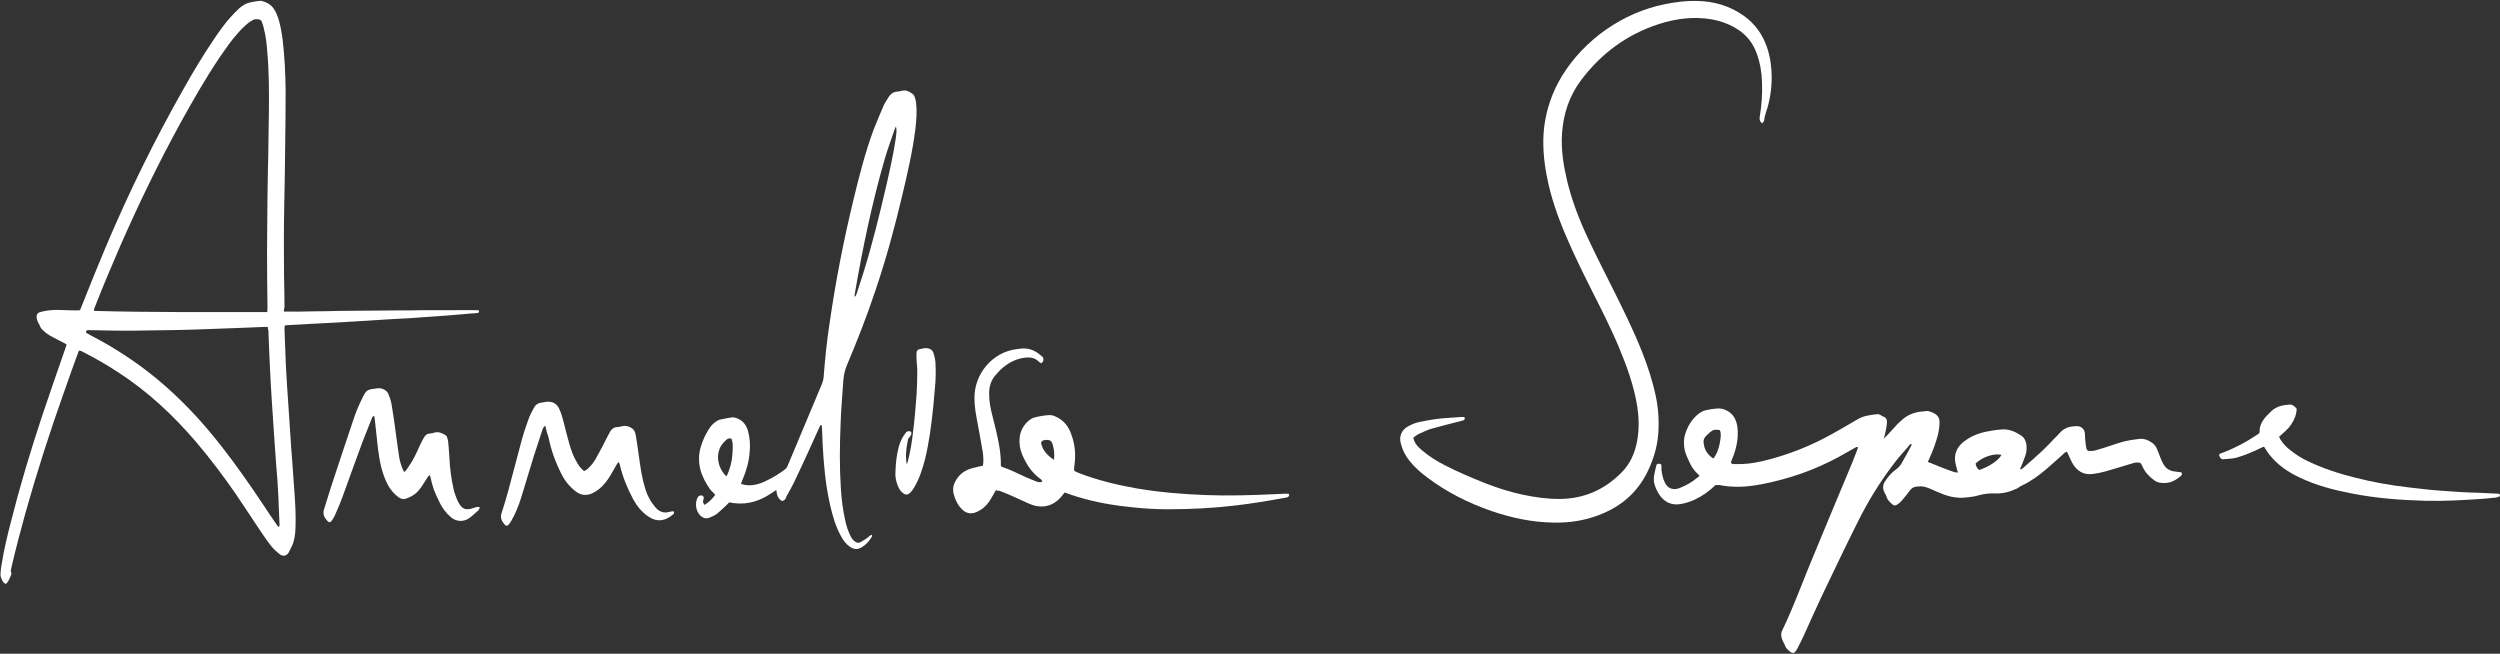<?xml version="1.0" encoding="utf-8"?>
<!-- Generator: Adobe Illustrator 22.0.1, SVG Export Plug-In . SVG Version: 6.00 Build 0)  -->
<svg version="1.1" id="Livello_1" xmlns="http://www.w3.org/2000/svg" xmlns:xlink="http://www.w3.org/1999/xlink" x="0px" y="0px"
	 viewBox="0 0 1088.8 284.7" style="enable-background:new 0 0 1088.8 284.7;" xml:space="preserve">
<rect x="0" y="0" width="1088.8" height="284.7" fill="#333333" stroke="none"/>
<style type="text/css">
	.st0{fill:#FFFFFF;}
</style>
<g id="Firma">
	<path class="st0" d="M123.7,135.7c4.1,0.1,8.2,0,12.3-0.1c4,0,8-0.1,12-0.2c4.1,0,8.1-0.1,12.2-0.1c4,0,8-0.1,12-0.1
		c4.1,0,8.1,0,12.2-0.1c4,0,8,0,12,0c4.1,0,8.1-0.1,12.1,0c0.2,0.9,0.1,1.1-0.5,1.2c-0.9,0.1-1.7,0.2-2.5,0.2
		c-3.5,0.3-7,0.6-10.5,0.9c-4.2,0.3-8.5,0.6-12.7,0.9c-2.1,0.2-4.2,0.3-6.3,0.4c-4.9,0.3-9.9,0.5-14.9,0.9c-5,0.3-10,0.6-15.1,0.9
		c-3.2,0.2-6.4,0.3-9.6,0.5c-3.7,0.2-7.4,0.4-11.1,0.6c-0.4,0-0.8,0.1-1.3,0.2c0,0.5-0.1,1-0.1,1.5c0.2,5.2,0.4,10.6,0.6,15.8
		c0.2,2.8,0.3,5.7,0.5,8.5c0.5,7,0.9,14,1.4,21.1c0.3,4.1,0.5,8.4,0.9,12.5c0.3,4.2,0.6,8.5,0.9,12.7c0.4,5.3,0.7,10.6,0.5,16
		c-0.1,2.7-0.4,5.5-1.6,8c-0.4,0.9-0.9,1.7-1.3,2.6c-0.1,0.2-0.2,0.3-0.3,0.5c-1,1.2-2.3,1.3-3.5,0.5c-1.6-1.2-3.1-2.6-4.3-4.2
		c-1.2-1.6-2.4-3.2-3.5-4.9c-3.8-5.7-7.6-11.4-11.4-17.1c-5.4-7.8-11.1-15.4-17.3-22.7c-10-11.7-21.1-22.1-34.1-30.5
		c-5-3.3-10.3-6.3-15.6-9c-0.4-0.2-0.8-0.3-1.1-0.5c-0.6,0.4-0.7,1-0.9,1.6c-2,5.6-4.1,11.2-6,16.8C21.6,188.4,16,205.9,11,223.7
		c-2.1,7.6-4.1,15.2-5.9,22.9c-0.2,0.5-0.2,1.1-0.3,1.6c-0.1,0.2-0.2,0.5-0.1,0.7c0.6,1,0,1.9-0.4,2.7c-0.3,0.6-0.5,1.3-0.9,1.8
		c-0.2,0.3-0.5,0.6-0.8,0.9c-0.8-0.2-1.2-0.7-1.5-1.3c-0.5-0.9-0.9-1.9-0.9-2.9c0.1-1.5,0.2-2.9,0.5-4.3c1-6.2,2.4-12.2,4-18.3
		c3.9-15.5,8.5-30.8,13.5-45.9c3.3-9.9,6.8-19.9,10.2-29.7c0.2-0.5,0.4-1.2,0.6-1.8c-0.3-0.2-0.5-0.5-0.9-0.6
		c-1.6-0.9-3.4-1.7-5-2.6c-1.6-0.8-3.1-1.8-4.3-3c-0.6-0.5-1.1-1.1-1.4-1.9c-0.2-0.6-0.6-1.2-0.9-1.8c-0.2-0.5-0.5-1.1-0.5-1.7
		c-0.2-1.6,0.3-2.3,1.9-2.7c2.7-0.7,5.5-0.9,8.3-0.8c2.6,0.1,5.1,0.2,7.7,0.2c0.2,0,0.5-0.1,0.8-0.1c0.5-0.4,0.5-1,0.8-1.6
		c3.4-8.6,6.9-17.2,10.5-25.8C56,84,67.3,61,80,38.6c4.2-7.5,8.7-14.9,13.5-22c2.1-3.1,4.3-6.2,6.8-9c1.2-1.3,2.4-2.6,3.7-3.8
		c1.6-1.5,3.5-2.6,5.8-2.9c1-0.2,2-0.4,3.1-0.5c0.5-0.1,1-0.1,1.4,0.1c1.8,0.5,3.5,1.4,4.7,3c1.1,1.4,1.7,3.1,2.3,4.8
		c0.9,3,1.4,6,1.8,9.1c0.9,7.4,1.2,14.9,1.3,22.3c0,8.1-0.1,16.3-0.2,24.3c-0.1,8.5-0.2,16.8-0.4,25.3c-0.2,10.2-0.2,20.4-0.1,30.5
		c0.1,4.7,0.2,9.5,0.2,14.2C123.6,134.5,123.6,135.1,123.7,135.7z M116.4,135.9c0-0.8,0.1-1.3,0.1-1.9c-0.1-8.2-0.2-16.4-0.2-24.6
		s0.2-16.4,0.2-24.6c0.1-3.9,0.1-7.9,0.2-11.8c0.1-3.6,0.2-7.1,0.2-10.7c0.1-4.3,0.1-8.6,0.2-12.9c0.1-9.3,0.1-18.7-0.8-28
		c-0.2-2.9-0.6-5.8-1.3-8.6c-0.2-1.1-0.5-2.1-0.9-3.1c-0.2-0.8-0.8-1.2-1.6-1.3c-0.9-0.1-1.7-0.1-2.5,0.4c-0.9,0.5-1.8,1.1-2.5,1.7
		c-1.3,1.2-2.6,2.4-3.8,3.8c-3,3.3-5.5,7-8,10.6c-6.3,9.4-11.9,19.2-17.3,29c-9.4,17.2-18,34.9-25.9,52.9
		c-3.8,8.8-7.6,17.7-11.1,26.7c-0.2,0.5-0.6,1.1-0.4,1.9C66.2,136.1,91.2,135.9,116.4,135.9z M116.6,142.4c-0.8,0-1.3,0-1.8,0
		c-2.5,0.1-4.9,0.2-7.4,0.3c-4.5,0.2-9,0.3-13.5,0.5c-11.7,0.5-23.5,0.7-35.3,0.8c-6.3,0.1-12.6-0.1-18.9-0.2c-0.5,0-1.1-0.1-1.6,0
		c-0.2,0-0.5,0.3-0.6,0.5c-0.2,0.3,0,0.6,0.3,0.8c0.5,0.2,0.9,0.5,1.4,0.8c10.3,5.3,20,11.6,29,19c10.5,8.7,19.8,18.6,28.2,29.4
		c6.6,8.4,12.6,17.1,18.5,25.9c1.8,2.8,3.7,5.6,5.6,8.3c0.2,0.4,0.5,0.8,1,1c0.3-0.6,0.3-1.3,0.2-1.8c-0.2-4.1-0.3-8.1-0.5-12.1
		c-0.2-4.3-0.5-8.6-0.9-12.9c-0.3-4.2-0.6-8.5-0.9-12.7c-0.3-4.5-0.6-8.9-0.9-13.5c-0.3-5.2-0.7-10.4-0.9-15.7
		c-0.3-5.6-0.5-11.3-0.7-16.9C116.7,143.5,116.7,143,116.6,142.4z"/>
	<path class="st0" d="M747.2,211.2c-2.8,2.7-5.7,4.8-9.1,6.4c-1.9,0.9-3.9,1.5-6,1.9c-4.3,0.8-7.7-1-9.9-4.8
		c-1.2-2.1-2.1-4.3-1.9-6.8c0.1-0.8,0.2-1.5,0.4-2.3c0.2-1.1,0.5-2.1,0.8-3.3c0.2-0.1,0.4-0.3,0.7-0.3c1.1-0.1,1.4,0.1,1.4,1.2
		c-0.1,1.8,0.3,3.5,0.8,5.3c0.2,0.7,0.6,1.4,0.9,2.1c1.3,2.4,3.8,2.8,5.8,2.1c2.2-0.8,4.3-1.9,6.2-3.2c0.9-0.7,1.8-1.4,2.9-2.2
		c-0.4-0.5-0.6-0.8-1-1.1c-1.5-1.4-2.6-3.1-3.4-4.9c-0.8-1.8-1.7-3.5-2.1-5.4c-0.4-2.2-0.5-4.5,0.2-6.7c1-3.4,2.8-6.4,5.5-8.7
		c1.1-0.9,2.3-1.6,3.7-1.9c1.6-0.3,3.2-0.6,4.8-0.7c2.9-0.2,5.9,1.4,7.4,3.9c0.8,1.4,1.2,2.8,1.4,4.4c0.5,4.6-0.4,8.9-2.1,13.2
		c-0.3,0.7-0.6,1.4-0.8,2c0.4,0.8,1,0.7,1.5,0.7c4.1,0.2,8-0.3,12-1.2c11.2-2.6,21.7-6.8,31.7-12.5c3.2-1.8,6.5-3.7,9.7-5.6
		c2.7-1.7,5.8-2.1,8.9-2.4c0.5-0.1,1.1,0.2,1.5,0.4c0.3,0.1,0.6,0.5,1,0.6c1.5,0.4,1.8,1.6,1.7,2.9c-0.1,1.4-0.4,2.7-0.7,4.1
		c-0.1,0.7-0.4,1.5-0.7,2.7c0.7-0.8,1.2-1.2,1.6-1.6c1.4-1.5,2.7-3,4.1-4.5c0.6-0.6,1.2-1.2,1.9-1.8c2.6-2.5,5.7-3.7,9.2-4
		c0.2,0,0.3,0,0.5,0c1.8-0.5,3.2,0,4.8,0.9s2.2,2.1,2.2,3.7c0,2-0.3,4-0.8,6c-0.9,3.3-2.1,6.5-3.5,9.6c-0.2,0.6-0.5,1.1-0.8,1.8
		c0.5,0.2,0.8,0.3,1.1,0.4c1.7,0.7,3.4,1.4,5.2,2.1c1.7,0.7,3.5,1.3,5.2,1.9c0.5,0.2,1,0.1,1.6,0.2c-0.4-1.5-0.8-2.8-1.1-4.2
		c-0.7-3.8,0.7-6.9,3.6-9.2c2.4-1.9,5.1-3.2,8.1-4c2.9-0.7,5.9-1.2,8.9-1.4c3.1-0.1,5.7,1.1,8.2,2.8c1.2,0.8,1.8,2.1,2.1,3.5
		c0.2,1.6,0.2,3.3-0.3,4.8c-0.6,1.8-1.3,3.5-2,5.2c-0.1,0.3-0.3,0.7-0.5,1c0.7,0.2,1-0.2,1.3-0.4c2.9-2.5,5.7-5,8.5-7.6
		c1.8-1.7,3.5-3.5,5.2-5.3c0.8-0.8,1.7-1.6,2.4-2.5c2-2.3,4.7-2.9,7.5-2.9c1.8,0,3.3,1.4,3.4,3.1c0.1,1.5,0.1,2.9,0.3,4.4
		c0.1,0.8,0.2,1.5,0.4,2.3c0.2,0.7,0.7,1.1,1.4,1c0.9,0,1.9,0,2.7-0.3c2.5-0.7,4.9-1.5,7.3-2.3c2.7-0.9,5.4-1.8,8.3-2.2
		c1-0.2,2-0.2,3-0.4c2.3-0.4,4.3,0.5,6.1,1.8c0.7,0.5,1.2,1.2,1.6,1.9c0.6,1.1,0.9,2.3,1.4,3.4c0.5,1.3,1,2.6,1.7,3.8
		c1,1.8,2.6,2.9,4.6,3.2c1.1,0.1,2.1,0.3,3.2,0.4c0.5,0.6,0.3,1.1-0.1,1.5c-2.7,2.4-5.7,3.7-9.4,3c-0.9-0.2-1.8-0.6-2.5-1.2
		c-2.1-1.5-3.8-3.4-4.9-5.8c-0.2-0.6-0.6-1.1-0.9-1.6c-1.2-0.3-2.4-0.2-3.5,0.2c-2.4,0.7-4.9,1.5-7.3,2.2c-3,0.9-6.1,1.9-9.2,2.3
		c-0.2,0-0.5,0.1-0.7,0.1c-4.1,0.6-7.1-1.3-9.1-5c-0.8-1.5-1.4-3.1-2.2-4.7c-0.9,0.2-1.4,0.9-2.1,1.5c-2.3,2-4.6,4.2-7,6.2
		c-3.3,2.8-6.7,5.3-10.6,7.1c-0.8,0.3-1.4,1-2.2,1.3c-2.9,1.4-6,2.2-9.2,2.1c-2.5-0.1-4.9,0.1-7.3,0.8c-1.9,0.6-3.9,0.8-5.9,1
		c-3.5,0.3-6.8-0.3-10-1.6c-1.6-0.6-3.1-1.3-4.7-2c-1.4-0.6-2.9-1.2-4.5-1.3c-0.8,0-1.7,0.1-2.5,0.2c-1,0.2-1.8,0.8-2.4,1.6
		c-1.1,1.5-2.3,3-3.5,4.4c-0.6,0.7-1.3,1.3-2.1,1.8c-0.7,0.4-1.4,0.5-2.1-0.2c-1-0.9-2-1.7-2.4-3.1c-0.2-0.8-0.8-1.5-1.1-2.3
		c-0.7-1.6-0.6-3.1,0.4-4.6c1.3-2,2.8-3.8,4.7-5.1c1.2-0.9,2.1-1.9,2.7-3.1c1.3-2.3,2.6-4.6,3.8-6.9c0.2-0.3,0.3-0.7,0.4-1
		c-0.6-0.3-0.8,0.1-1,0.4c-2.2,2.6-4.6,5.1-6.6,7.8c-6.2,8.1-11.5,16.7-16,25.8c-5.4,10.8-10.6,21.7-15.8,32.6
		c-2.7,5.7-5.2,11.4-7.8,17.1c-0.8,1.8-1.8,3.6-2.7,5.4c-0.2,0.5-0.6,0.9-0.9,1.3c-0.6,0.7-1.3,0.6-2.1,0c-1-0.8-2-1.7-2.4-3
		c-0.3-0.8-0.8-1.5-1.1-2.3c-0.5-1.3-0.7-2.7,0-4c0.1-0.3,0.2-0.6,0.4-0.9c4.2-8.7,7.5-17.8,11.2-26.8c5.8-14.1,11.7-28.2,17.6-42.3
		c1.1-2.6,2.2-5.3,3.2-8c0.2-0.6,0.4-1.1,0.6-1.7c-0.4-0.5-0.8-0.1-1.1,0c-2.4,1.3-4.7,2.7-7.1,4c-10.6,5.8-21.9,9.7-33.8,12
		c-3.3,0.6-6.7,1.1-10.2,1.1c-2.8,0-5.6-0.2-8.3-0.8C748.2,211.3,747.8,211.3,747.2,211.2z M746.2,199.7c1.4-1.7,2.5-4.4,3-7.9
		c0.2-1.5,0.5-3-0.2-4.5c-2.2-0.3-2.8-0.2-4.2,0.9c-0.7,0.6-1.4,1.3-2,1.9c-0.8,0.9-1,1.9-0.8,3
		C742.3,195.9,743.7,198.1,746.2,199.7z M860.4,201.9c0.2,1.1,0.6,2.1,1.6,2.8c4.6-1.6,8.4-4.2,9.7-6.6
		C868.5,197.3,863.3,199,860.4,201.9z M874.7,210.1l0.2,0.1v-0.1H874.7z"/>
	<path class="st0" d="M767.4,53.7c-1-0.8-1.2-1.7-1-2.8c0.8-4.9,1.2-9.8,1-14.8c-0.1-4.4-0.8-8.6-2.3-12.8c-1.5-4.1-3.9-7.4-7.4-9.9
		c-3.7-2.6-7.9-4.2-12.4-5c-7.8-1.3-15.5-0.3-22.9,2.1c-13.8,4.5-25,12.7-33.8,24.4c-5.1,6.8-7.7,14.6-8.3,23.1
		c-0.5,7,0.6,13.9,2.2,20.7c2.1,8.7,5.3,17,9.1,25.1c3.6,7.7,7.5,15.3,11.3,22.9c4.3,8.7,8.6,17.3,12.2,26.4
		c2.5,6.3,4.6,12.7,6,19.3c1.2,5.5,1.5,11.1,1.1,16.6c-0.5,6.3-2.4,12.1-5.3,17.7c-5.4,10.1-14,15.9-24.7,19c-5,1.4-10.2,2-15.4,1.9
		c-9.3-0.1-18.3-2-27.1-5c-10.2-3.5-19.7-8.3-28.3-14.8c-2.8-2.1-5.4-4.4-7.6-7.2c-1.8-2.2-3-4.7-3.7-7.4c-0.9-3.2,0.3-6,3.3-7.6
		c1.8-1,3.7-1.7,5.7-2c3.9-0.8,7.8-1.4,11.7-1.6c1.9-0.1,3.7-0.3,5.6-0.4c0.5,0,0.9,0,1.3,0c0.5,0.7,0.2,1.2-0.3,1.4
		c-0.4,0.2-0.9,0.3-1.3,0.4c-4.2,1.1-8.4,2.1-12.6,3.3c-1.8,0.5-3.6,1.4-5.4,2.2c-0.9,0.4-1.7,1.1-2.6,1.7c0.2,0.6,0.3,1.1,0.5,1.6
		c0.7,1.6,2,2.8,3.3,3.9c3,2.6,6.4,4.7,9.9,6.5c5.8,3,11.8,5.5,17.8,7.9c5.1,2,10.2,3.6,15.5,4.8c5.5,1.2,11,2,16.6,2
		c10.5,0,19.5-3.9,26.9-11.3c3.9-3.8,6-8.6,7-13.9c1-5.6,0.8-11.1-0.2-16.6c-1.5-8.2-4.3-16-7.5-23.7c-3.6-8.7-7.9-17.1-12.2-25.6
		c-3.9-7.8-7.7-15.5-11.1-23.5c-3.6-8.4-6.6-16.9-8.3-25.8c-1.4-7.1-2-14.3-1.2-21.5c1-8,3.6-15.4,7.7-22.2
		c9.8-16,26.7-27.8,45-31.4c4.5-0.9,9-1.5,13.6-1.4c7.6,0.1,14.5,2.1,20.7,6.5c4.9,3.5,8.2,8.2,10.1,13.8c1.4,4.2,2,8.6,2,13
		c0,5.2-0.8,10.3-2.5,15.3c-0.3,0.9-0.5,1.8-0.7,2.7C768.4,52.3,768.3,53.1,767.4,53.7z"/>
	<path class="st0" d="M340.6,218.2c-1.9-1-2.3-2.8-2.5-4.8c-0.6,0.4-1.1,0.7-1.5,1c-3.1,2.1-6.4,3.8-10.1,4.5
		c-2.9,0.6-5.8,0.5-8.9-0.1c-0.4,0.3-0.7,0.7-1.1,1.1c-1.4,1.3-2.8,2.7-4.3,3.9c-0.9,0.7-2,1.1-3.1,1.6c-1.8,0.8-3.2,0.1-4.4-1.2
		c-1.8-2-2.1-5.5-0.7-7.8c0.4-0.6,1.4-0.9,2.1-0.4c0.2,0.1,0.4,0.5,0.4,0.7c0,0.5-0.2,1.1-0.3,1.6c-0.1,0.4-0.1,0.4,0.6,1.6
		c1.9-1.1,3.4-2.6,4.7-4.4c-0.3-0.3-0.6-0.6-0.8-0.9c-0.4-0.4-0.9-0.8-1.3-1.3c-4.1-5.7-6.3-11.9-4.1-19c0.8-2.5,1.8-4.9,3.3-7.2
		c0.8-1.3,1.8-2.6,3.1-3.4c0.6-0.4,1.3-0.9,2.1-1c1.6-0.4,3.2-0.6,4.8-0.9c1-0.2,1.8,0.2,2.7,0.5c2.5,1.1,3.8,3,4.5,5.5
		c0.8,3,1,6,0.7,9c-0.3,4.2-1.4,8.2-3.1,12.1c-0.2,0.6-0.4,1.1-0.7,1.8c2.1,0.8,4.1,0.8,6.2,0.4c1.9-0.4,3.7-1.1,5.4-2
		c2.5-1.2,4.9-2.7,7.1-4.3c0.8-0.6,1.4-1.2,1.7-2.1c5-11.9,10-23.8,15-35.8c0.3-0.8,0.5-1.6,0.6-2.5c0.6-7.9,1.4-15.7,2.6-23.6
		c2.6-18.1,6.1-36,10.4-53.8c2.5-10.3,5.1-20.6,8.8-30.6c1.3-3.4,2.8-6.7,4.2-10.1c0.6-1.4,1.5-2.7,2.3-4c0.9-1.4,2.1-2.3,3.8-2.4
		c0.6-0.1,1.2-0.1,1.8-0.3c1.8-0.6,3.3,0.2,4.7,1.2c0.5,0.3,0.9,0.9,1.1,1.5c0.3,0.9,0.5,1.8,0.6,2.7c0.4,3.6,0.1,7.3-0.3,10.9
		c-1.2,9.9-3.5,19.7-5.8,29.4c-3.3,13.9-7,27.6-11.6,41.1c-3.7,11.2-8,22.1-12.6,33c-0.8,2-1.2,4-1.4,6.1c-0.4,6.3-1,12.7-1.2,19
		c-0.4,9.4-0.5,18.7,0.1,28.1c0.3,4.9,0.9,9.7,2,14.5c0.5,2.2,1.2,4.3,2.2,6.3c0.5,1.1,1.2,2,2.2,2.6c0.6,0.4,1.3,0.6,2,0.2
		c0.9-0.5,1.9-1.1,2.8-1.7c0.8-0.5,1.3-1.3,2.3-1.6c0.1,0.3,0.2,0.6,0.1,0.7c-1.1,1.9-2.5,3.5-4.4,4.7s-3.7,1-5.4-0.3
		c-1.3-0.9-2.3-2.1-3.1-3.4c-1.4-2.3-2.5-4.8-3.4-7.4c-1.5-4.6-2.5-9.3-3.3-14c-1.4-8.7-1.9-17.6-2.2-26.4c0-0.5-0.1-1.1-0.1-1.6
		c-0.8-0.2-0.8,0.5-1,0.8c-1.6,3.5-3.2,7.1-4.8,10.6c-2.1,4.5-4.1,9-6.3,13.5c-1,2.1-2.2,4.1-3.3,6.1
		C342.3,217.1,341.8,218,340.6,218.2z M390.2,55.1c-0.3,0.6-0.6,1.2-0.8,1.9c-1.4,4.1-2.9,8.2-4.1,12.3
		c-5.6,19.4-9.7,39.2-13.1,59.1c-0.1,0.3,0,0.6,0.1,0.9c0.5-0.5,0.7-1.1,0.9-1.7c0.9-2.8,1.8-5.6,2.7-8.4c4-12.8,7.2-25.8,10.2-38.8
		c1.5-6.6,3-13.3,4-20C390.3,58.6,390.7,56.9,390.2,55.1z M316.4,207.5c1.6-3.3,2.4-6.5,2.6-9.9c0.1-2.2,0.4-4.4-0.4-6.5
		c-0.9-0.4-1.7-0.1-2.2,0.4c-0.8,0.7-1.6,1.5-2.2,2.4C311.6,198,312.5,203.8,316.4,207.5z"/>
	<path class="st0" d="M433.7,213.5c-0.8,1.4-1.4,2.5-2.1,3.7c-1.2,2-2.6,3.7-4.6,4.9c-0.8,0.5-1.6,0.9-2.5,1.2c-1.8,0.5-3.4,0.3-5-1
		c-2.3-2-3.5-4.6-4.2-7.3c-0.7-3,0.5-5.5,2.4-7.7c1.5-1.7,3.5-2.8,5.7-3.4c1.5-0.4,3-0.7,4.7-1.1c0.3-2,0.2-4-0.1-6
		c-0.7-4.4-1.6-8.8-2.4-13.3c-0.6-3.3-1.2-6.5-1.2-9.9c-0.2-10.9,8-20.2,18.1-21.5c1.4-0.2,2.8-0.4,4.2-0.3c2.8,0.2,5.1,1.6,7.2,3.5
		c0.3,0.2,0.5,0.6,0.5,1c0.1,0.7-0.1,1.4-0.9,1.9c-0.3-0.2-0.7-0.3-0.9-0.5c-1.5-1.7-3.4-2.1-5.5-2c-3.9,0.3-7.3,1.9-10.3,4.4
		c-1,0.8-1.9,1.8-2.8,2.8c-2.4,2.5-3.3,5.5-3.2,8.9c0,3.1,0.6,6.2,1.4,9.2c0.5,2.2,1.1,4.4,1.6,6.5c1.2,5.1,2.2,10.1,2.1,15.4
		c0.2,0.2,0.4,0.4,0.6,0.5c3.5,1.1,6.7,2.8,10,4.3c1.6,0.7,3.3,1.4,4.9,2c0.8,0.3,1.6,0.5,2.6,0c-0.2-0.3-0.4-0.6-0.5-0.8
		c-0.2-0.2-0.3-0.3-0.5-0.4c-3.7-2.7-6-6.3-7.8-10.5c-1-2.4-1.4-4.9-1.1-7.5c0.3-2.8,1.6-5.2,3.7-7.1c0.8-0.7,1.7-1.3,2.8-1.6
		c2-0.5,4.1-0.9,6.2-1c1.1-0.1,2.1,0.2,3.1,0.7c3.3,1.5,5.3,4,6.5,7.2c1.7,4.4,2.2,8.8,1.6,13.5c-0.1,0.8-0.2,1.5-0.2,2.3
		c0,0.1,0.1,0.3,0.1,0.6c0.7,0.3,1.4,0.7,2.2,1c8.1,3.1,16.4,5.1,24.9,6.6c9.9,1.7,19.8,2.5,29.8,2.9c10.2,0.4,20.4,0.1,30.7-0.4
		c1.5-0.1,3.1-0.1,4.6-0.2c0.4,0,0.9,0.1,1.3,0.1c0.2,0.9-0.2,1.3-0.8,1.5c-0.7,0.2-1.4,0.3-2.1,0.4c-6.6,1.2-13.3,2.3-20,3.1
		c-9.9,1.2-19.9,1.7-29.9,1.7c-5,0-9.9-0.3-14.8-0.8c-8.4-0.8-16.7-2.2-24.8-4.7c-1.8-0.5-3.5-1.2-5.3-1.8c-0.7,0.8-1.3,1.6-1.9,2.3
		c-2.8,3-6.2,4.3-10.3,3.6c-1.3-0.2-2.5-0.7-3.7-1.2c-2.3-1-4.5-2.1-6.8-3.1c-1.8-0.8-3.7-1.6-5.6-2.3
		C434.9,213.7,434.3,213.7,433.7,213.5z M459,200.3c0.4-2.7,0-5-0.7-7.2c-0.3-0.9-0.9-1.4-1.9-1.5c-0.5,0-1.1,0-1.6,0.1
		c-1.2,0.2-1.6,0.9-1.2,2C454.4,196.5,456.3,198.4,459,200.3z"/>
	<path class="st0" d="M176,205.6c0.5-0.5,0.9-0.7,1.1-1.1c1.1-1.7,2.3-3.3,3.2-5.1c1-1.9,1.9-3.9,2.8-5.9c0.4-0.9,0.9-1.8,1.4-2.7
		c0.6-1.2,1.5-2,2.9-2c0.6,0,1.2-0.2,1.8-0.4c1.8-0.5,3.3,0.2,4.8,1.1c0.3,0.2,0.6,0.5,0.7,0.9c0.2,0.7,0.5,1.5,0.5,2.2
		c0.2,2.1,0.4,4.2,0.5,6.3c0.2,4.8,0.8,9.6,1.9,14.3c0.3,1.4,0.8,2.8,1.4,4.2c0.3,0.8,0.7,1.6,1.2,2.3c1.3,1.9,2.5,2.4,4.8,1.9
		c0.9-0.2,1.8-0.6,2.7-0.8c0.3-0.1,0.7,0,1.3,0.1c-0.3,0.6-0.4,1.2-0.8,1.5c-1.3,1.1-2.5,2.3-3.9,3.3c-2.2,1.5-5.4,1.8-8.1-0.6
		c-1.9-1.7-3.4-3.6-4.5-5.8c-2.7-5.5-3.1-6.5-4.4-12.2c-0.5-0.2-0.7,0.2-0.9,0.5c-1,1.5-1.9,3-2.9,4.5c-1,1.4-2.1,2.7-3.6,3.6
		c-0.9,0.6-1.9,1-2.9,1.4c-1.3,0.5-2.4,0.2-3.5-0.6c-1.9-1.4-3.3-3.1-4.5-5.2c-2.7-5-3.7-10.5-4.4-16c-0.5-4.3-0.9-8.6-1.4-12.9
		c0-0.4-0.1-0.8-0.2-1.1c-0.6-0.2-0.7,0.2-0.9,0.5c-1.4,3.5-2.8,7-4.2,10.6c-3,8.1-5.9,16.2-8.8,24.2c-0.9,2.5-2,5-3.1,7.5
		c-0.4,1-1,1.9-1.6,2.8c-0.4,0.6-1.1,0.7-1.6,0.2c-1.4-1.5-2.4-3-1.7-5.2c1-3.1,1.9-6.2,2.9-9.3c3.3-9.9,6.5-19.9,9.9-29.8
		c1-3,2.2-6,3.6-8.8c2.1-4.5,2.4-4.3,7-4.9c1.8-0.2,3.9,0.8,4.6,2.4c0.6,1.4,1.1,2.9,1.4,4.4c0.6,3.3,1,6.6,1.5,9.9
		c0.6,4.5,1.2,9.1,1.9,13.6C174.3,201.3,174.8,203.4,176,205.6z"/>
	<path class="st0" d="M237.5,185.4c-0.9,0.6-1.1,1.3-1.3,1.9c-1.2,3.7-2.5,7.5-3.7,11.3c-1.9,6.1-3.7,12.3-5.6,18.4
		c-1.1,3.4-2.4,6.7-4.2,9.8c-0.3,0.6-0.7,1.2-1.2,1.7c-0.4,0.6-1.1,0.6-1.6,0.1c-1.2-1.4-2.2-2.9-1.5-5c1.1-3.3,2.1-6.7,3-10
		c1.9-7,3.7-14.1,5.6-21.1c0.9-3.4,2-6.7,3.2-10c0.6-1.7,1.5-3.4,2.4-5c0.6-1.2,1.7-2,3.1-2.1c0.7-0.1,1.4-0.3,2.1-0.4
		c2.8-0.3,4.8,0.7,5.9,3.4c0.8,1.8,1.3,3.6,1.8,5.5c0.8,3.1,1.5,6.2,2.4,9.2c0.8,2.8,1.7,5.5,3.2,8c0.8,1.5,1.8,2.9,3.3,4.1
		c0.4-0.3,0.9-0.5,1.3-0.8c1.5-1.3,2.7-2.8,3.7-4.5c1.2-2.1,2.3-4.2,3.4-6.3c0.9-1.8,1.8-3.6,2.8-5.4c0.6-1.2,1.6-2.1,3.1-2.2
		c0.8,0,1.5-0.2,2.3-0.4c1.3-0.3,2.4-0.1,3.7,0.6c1.3,0.7,1.8,1.6,2.1,2.9c0.4,2.1,0.7,4.3,1,6.4c0.7,4.7,1.2,9.4,2.3,14
		c0.7,2.7,1.4,5.4,2.8,7.8c0.7,1.3,1.6,2.5,2.5,3.6c1.6,1.9,3.7,2.8,6.2,2c0.5-0.1,1.1-0.2,1.6-0.3c0.1,0,0.3,0.4,0.4,0.7
		c0,0.2-0.2,0.4-0.3,0.6c-3.4,3-7.1,3.7-11,1c-2.8-1.9-4.9-4.5-6.5-7.4c-2.5-4.7-4.6-9.7-5.8-14.9c-0.1-0.4-0.2-0.7-0.4-1.1
		c0-0.1-0.1-0.1-0.3-0.2c-0.2,0.3-0.4,0.5-0.6,0.8c-1,1.7-2,3.5-3,5.2c-1.3,2.1-2.8,4.1-4.8,5.7c-1,0.8-2,1.4-3.1,1.9
		c-2.5,1.1-5,0.8-7.2-1c-2.6-2-4.6-4.5-6.1-7.5c-2.6-5.1-4.5-10.4-5.6-15.9C238.3,188.9,237.9,187.3,237.5,185.4z"/>
	<path class="st0" d="M986,194.5c-0.6,0.3-1.2,0.5-1.8,0.8c-3.3,1.6-6.6,3-10.1,4c-1.8,0.5-3.7,0.5-5.5,0.7c-0.6,0.1-1.1,0-1.5-0.5
		c-0.4-0.6-0.8-1.1-0.5-1.8c5.9-2.1,11.4-5,16.5-8.4c0.3-0.2,0.6-0.5,0.8-0.6c0.1-0.2,0.2-0.4,0.2-0.5c-0.1-2.7,1.1-4.9,2.9-6.9
		c0.7-0.8,1.5-1.5,2.3-2.3c2.2-2.1,5.1-2.6,7.9-2.8c1.1-0.1,2,0.7,2.8,1.5c0.2,0.2,0.3,0.7,0.2,1.1c-0.1,0.9-0.3,1.8-0.6,2.7
		c-0.9,2.3-2.2,4.4-4.1,6.1c-0.9,0.8-1.8,1.6-2.9,2.6c0.2,0.5,0.4,1,0.7,1.4c1.1,1.7,2.5,3.2,4.1,4.4c2.3,1.8,4.6,3.4,7.2,4.6
		c6.7,3.3,13.8,5.6,21,7.4c7.8,2,15.7,3.4,23.7,4.3c4.5,0.5,9.1,1.1,13.6,1.4c5.4,0.4,10.8,0.8,16.2,0.9c2.9,0.1,5.7,0.3,8.6,0.4
		c0.2,0,0.5,0,0.7,0.1s0.4,0.3,0.4,0.5s-0.1,0.6-0.2,0.6c-0.5,0.2-1,0.4-1.5,0.5c-1.8,0.2-3.5,0.3-5.3,0.5c-8.5,0.6-17,1.1-25.5,0.9
		c-10.8-0.3-21.5-1.1-32.1-3.2c-7.8-1.5-15.6-3.5-22.8-7c-4.9-2.3-9.3-5.3-12.7-9.5C987.7,197.3,987,195.9,986,194.5z"/>
	<path class="st0" d="M394.9,202.2c0.1-0.3,0.3-0.6,0.4-1c1.1-4.1,1.8-8.3,2.3-12.6c0.7-5.6,1.2-11.2,1.6-16.9
		c0.2-3.5,0.3-7,0.3-10.4c0-1.6-0.3-3.2-0.3-4.9c-0.1-1-0.1-2,0-3c0.1-0.6,0.5-1.2,1.2-1.3c1-0.2,2-0.5,3-0.5c1.3,0.1,2.6,0.6,3.1,2
		c0.4,1.3,0.8,2.7,0.9,4.1c0.2,3.7,0.2,7.4-0.2,11.1c-0.3,2.6-0.4,5.3-0.7,7.9c-0.8,7.9-1.8,15.9-3.7,23.6
		c-1.1,4.1-2.4,8.2-4.6,11.9c-0.5,0.8-1,1.6-1.6,2.2c-1.3,1.3-2.3,1.3-3.6,0.1c-1.5-1.3-2.1-3-2.6-4.8c-0.4-1.4-0.5-2.9-0.4-4.4
		c0.1-3.6,0.5-7.1,1.4-10.6c0.6-2.2,1.5-4.2,2.9-6c0.3-0.4,0.7-0.9,1.3-0.9c0.4,0,0.8,0,1.1,0.2c0.2,0.2,0.3,0.7,0.2,1
		c-0.2,0.5-0.4,1-0.8,1.4c-0.5,0.5-0.8,1.2-0.8,1.9C394.6,195.6,394.3,198.8,394.9,202.2z"/>
</g>
</svg>

